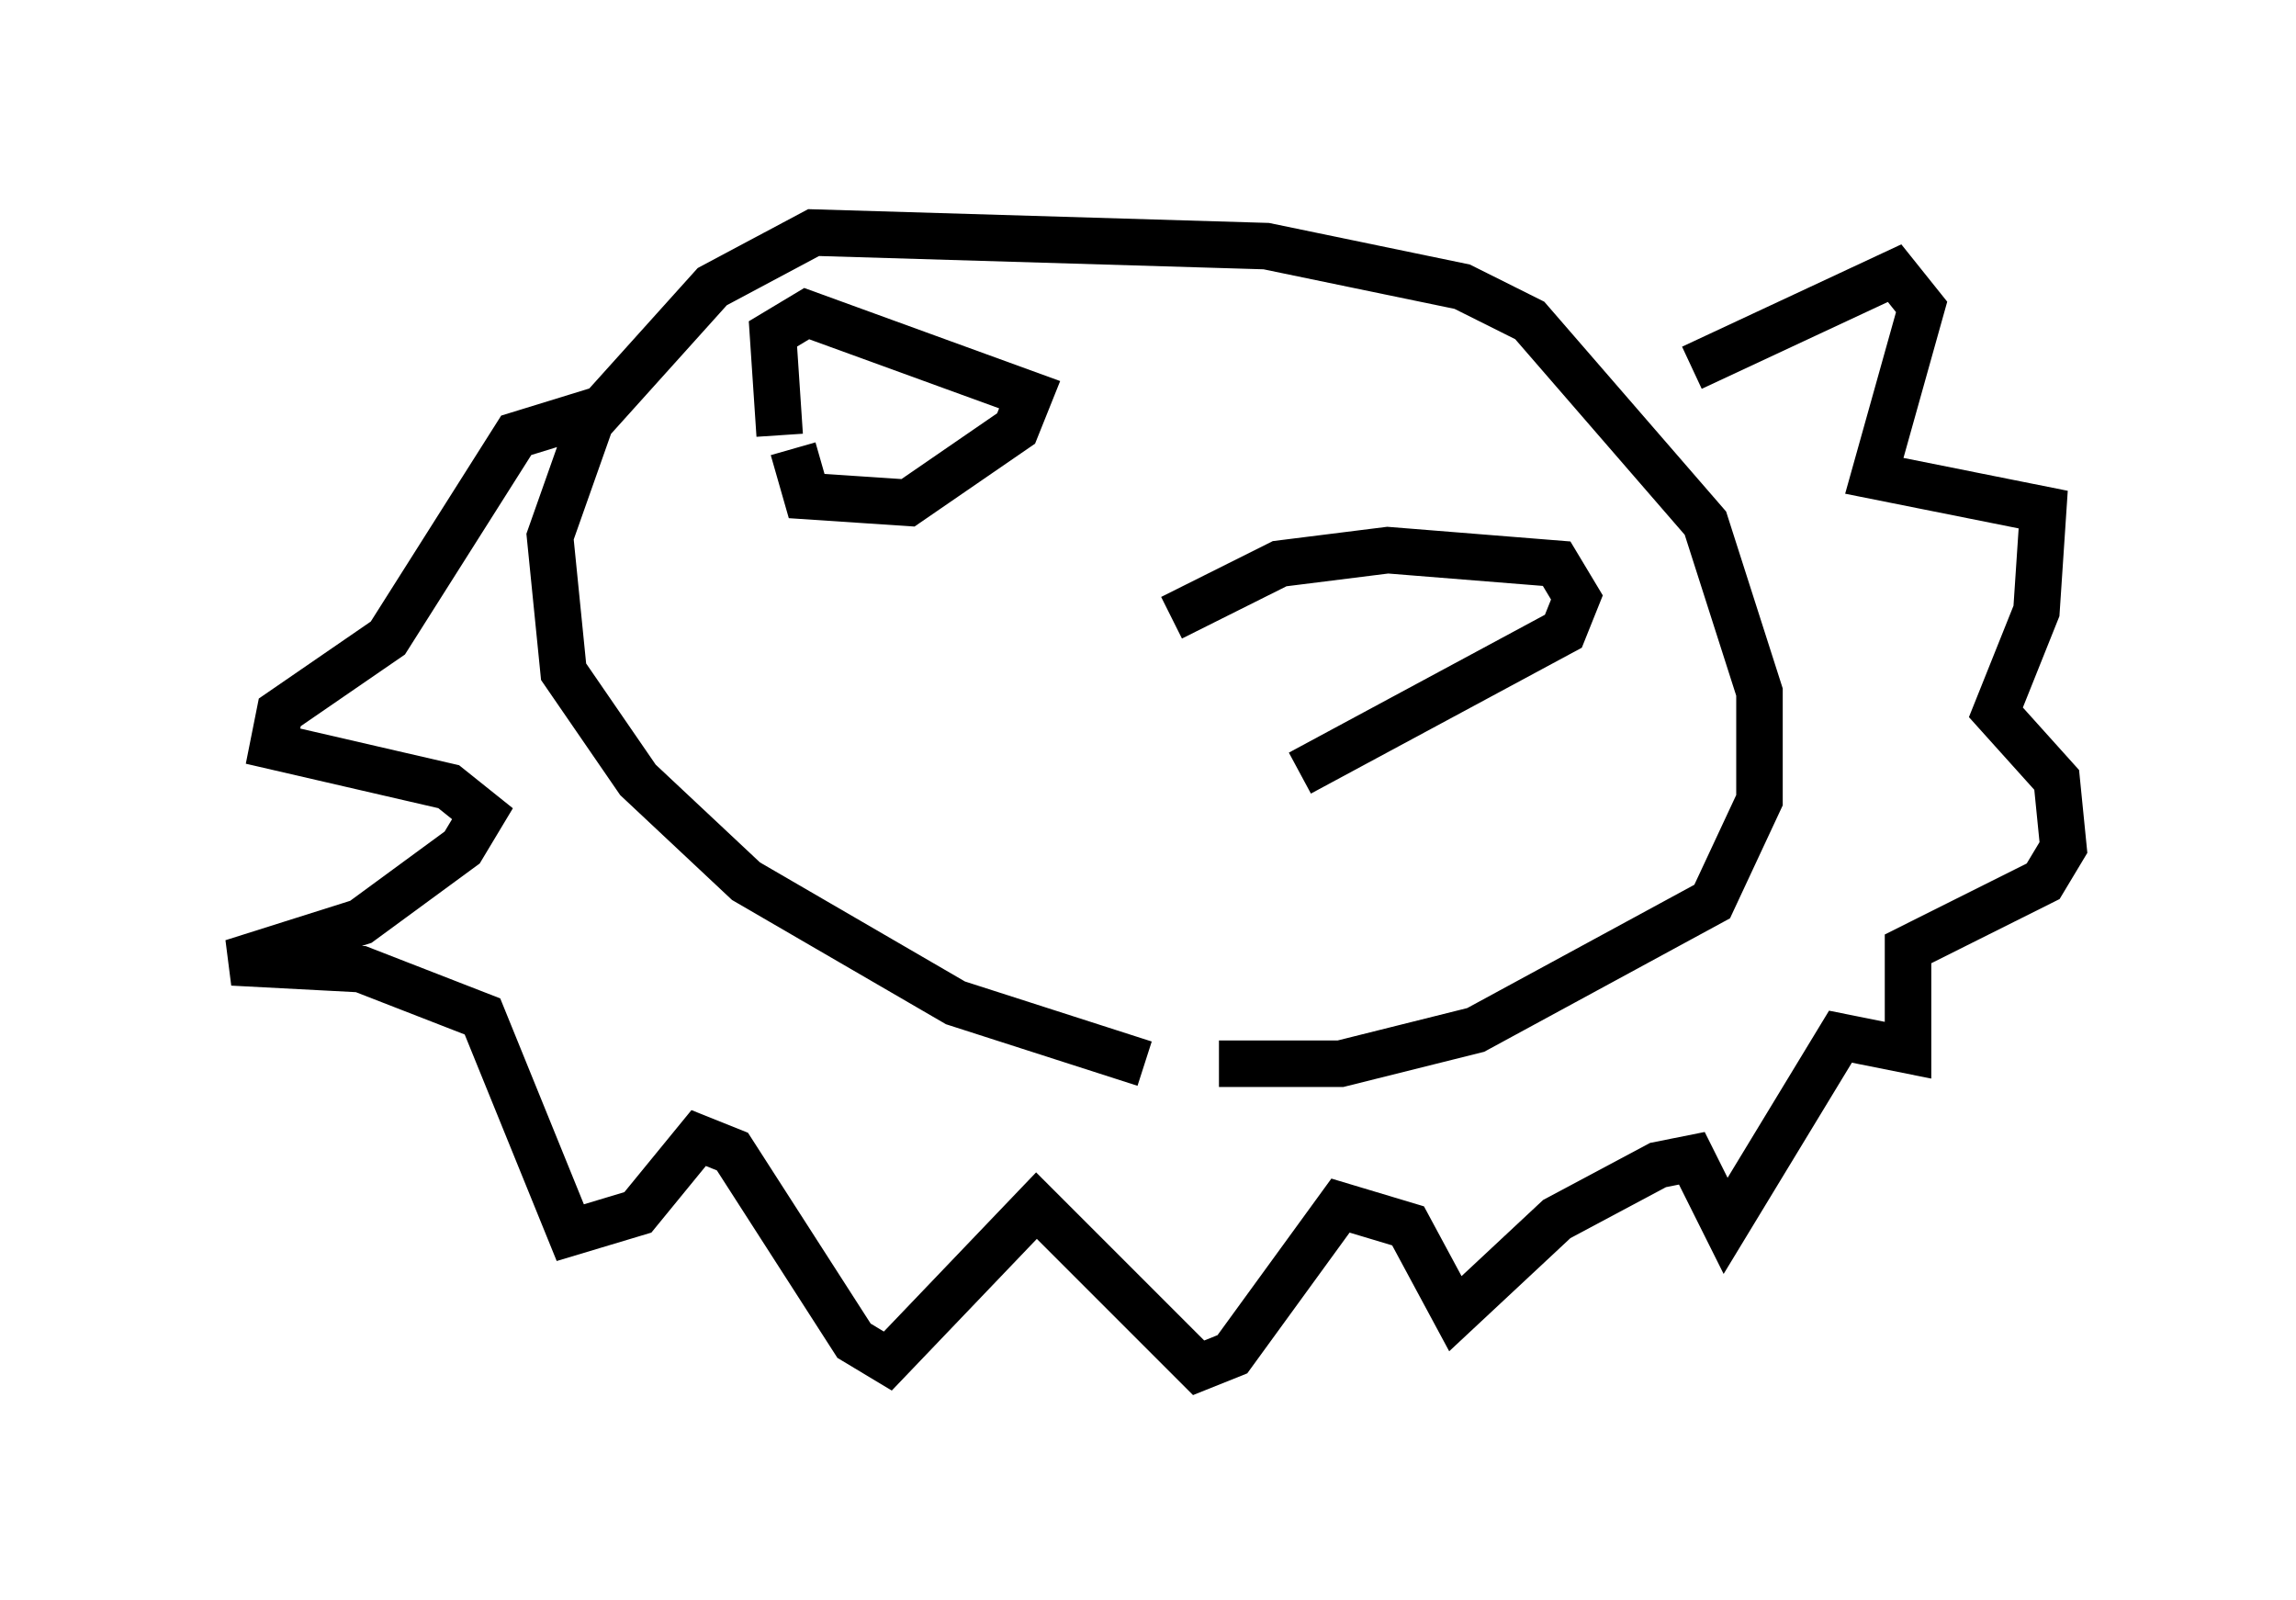 <?xml version="1.0" encoding="utf-8" ?>
<svg baseProfile="full" height="34.402" version="1.1" width="49.363" xmlns="http://www.w3.org/2000/svg" xmlns:ev="http://www.w3.org/2001/xml-events" xmlns:xlink="http://www.w3.org/1999/xlink"><defs /><rect fill="white" height="34.402" width="49.363" x="0" y="0" /><path d="M27.514, 22.575 m-2.905, 0.291 l-4.067, -1.307 -4.503, -2.615 l-2.324, -2.179 -1.598, -2.324 l-0.291, -2.905 0.872, -2.469 l2.615, -2.905 2.179, -1.162 l9.732, 0.291 4.212, 0.872 l1.453, 0.726 3.777, 4.358 l1.162, 3.631 0.0, 2.324 l-1.017, 2.179 -5.084, 2.76 l-2.905, 0.726 -2.615, 0.0 m10.168, -14.961 l4.358, -2.034 0.581, 0.726 l-1.017, 3.631 3.631, 0.726 l-0.145, 2.179 -0.872, 2.179 l1.307, 1.453 0.145, 1.453 l-0.436, 0.726 -2.905, 1.453 l0.0, 2.179 -1.453, -0.291 l-2.469, 4.067 -0.726, -1.453 l-0.726, 0.145 -2.179, 1.162 l-2.179, 2.034 -1.017, -1.888 l-1.453, -0.436 -2.324, 3.196 l-0.726, 0.291 -3.486, -3.486 l-3.196, 3.341 -0.726, -0.436 l-2.615, -4.067 -0.726, -0.291 l-1.307, 1.598 -1.453, 0.436 l-1.888, -4.648 -2.615, -1.017 l-2.76, -0.145 2.76, -0.872 l2.179, -1.598 0.436, -0.726 l-0.726, -0.581 -3.777, -0.872 l0.145, -0.726 2.324, -1.598 l2.76, -4.358 1.888, -0.581 m12.201, 4.503 l2.324, -1.162 2.324, -0.291 l3.631, 0.291 0.436, 0.726 l-0.291, 0.726 -5.665, 3.05 m-11.184, -7.263 l-0.145, -2.179 0.726, -0.436 l4.793, 1.743 -0.291, 0.726 l-2.324, 1.598 -2.179, -0.145 l-0.291, -1.017 " fill="none" stroke="black" stroke-width="1" /></svg>